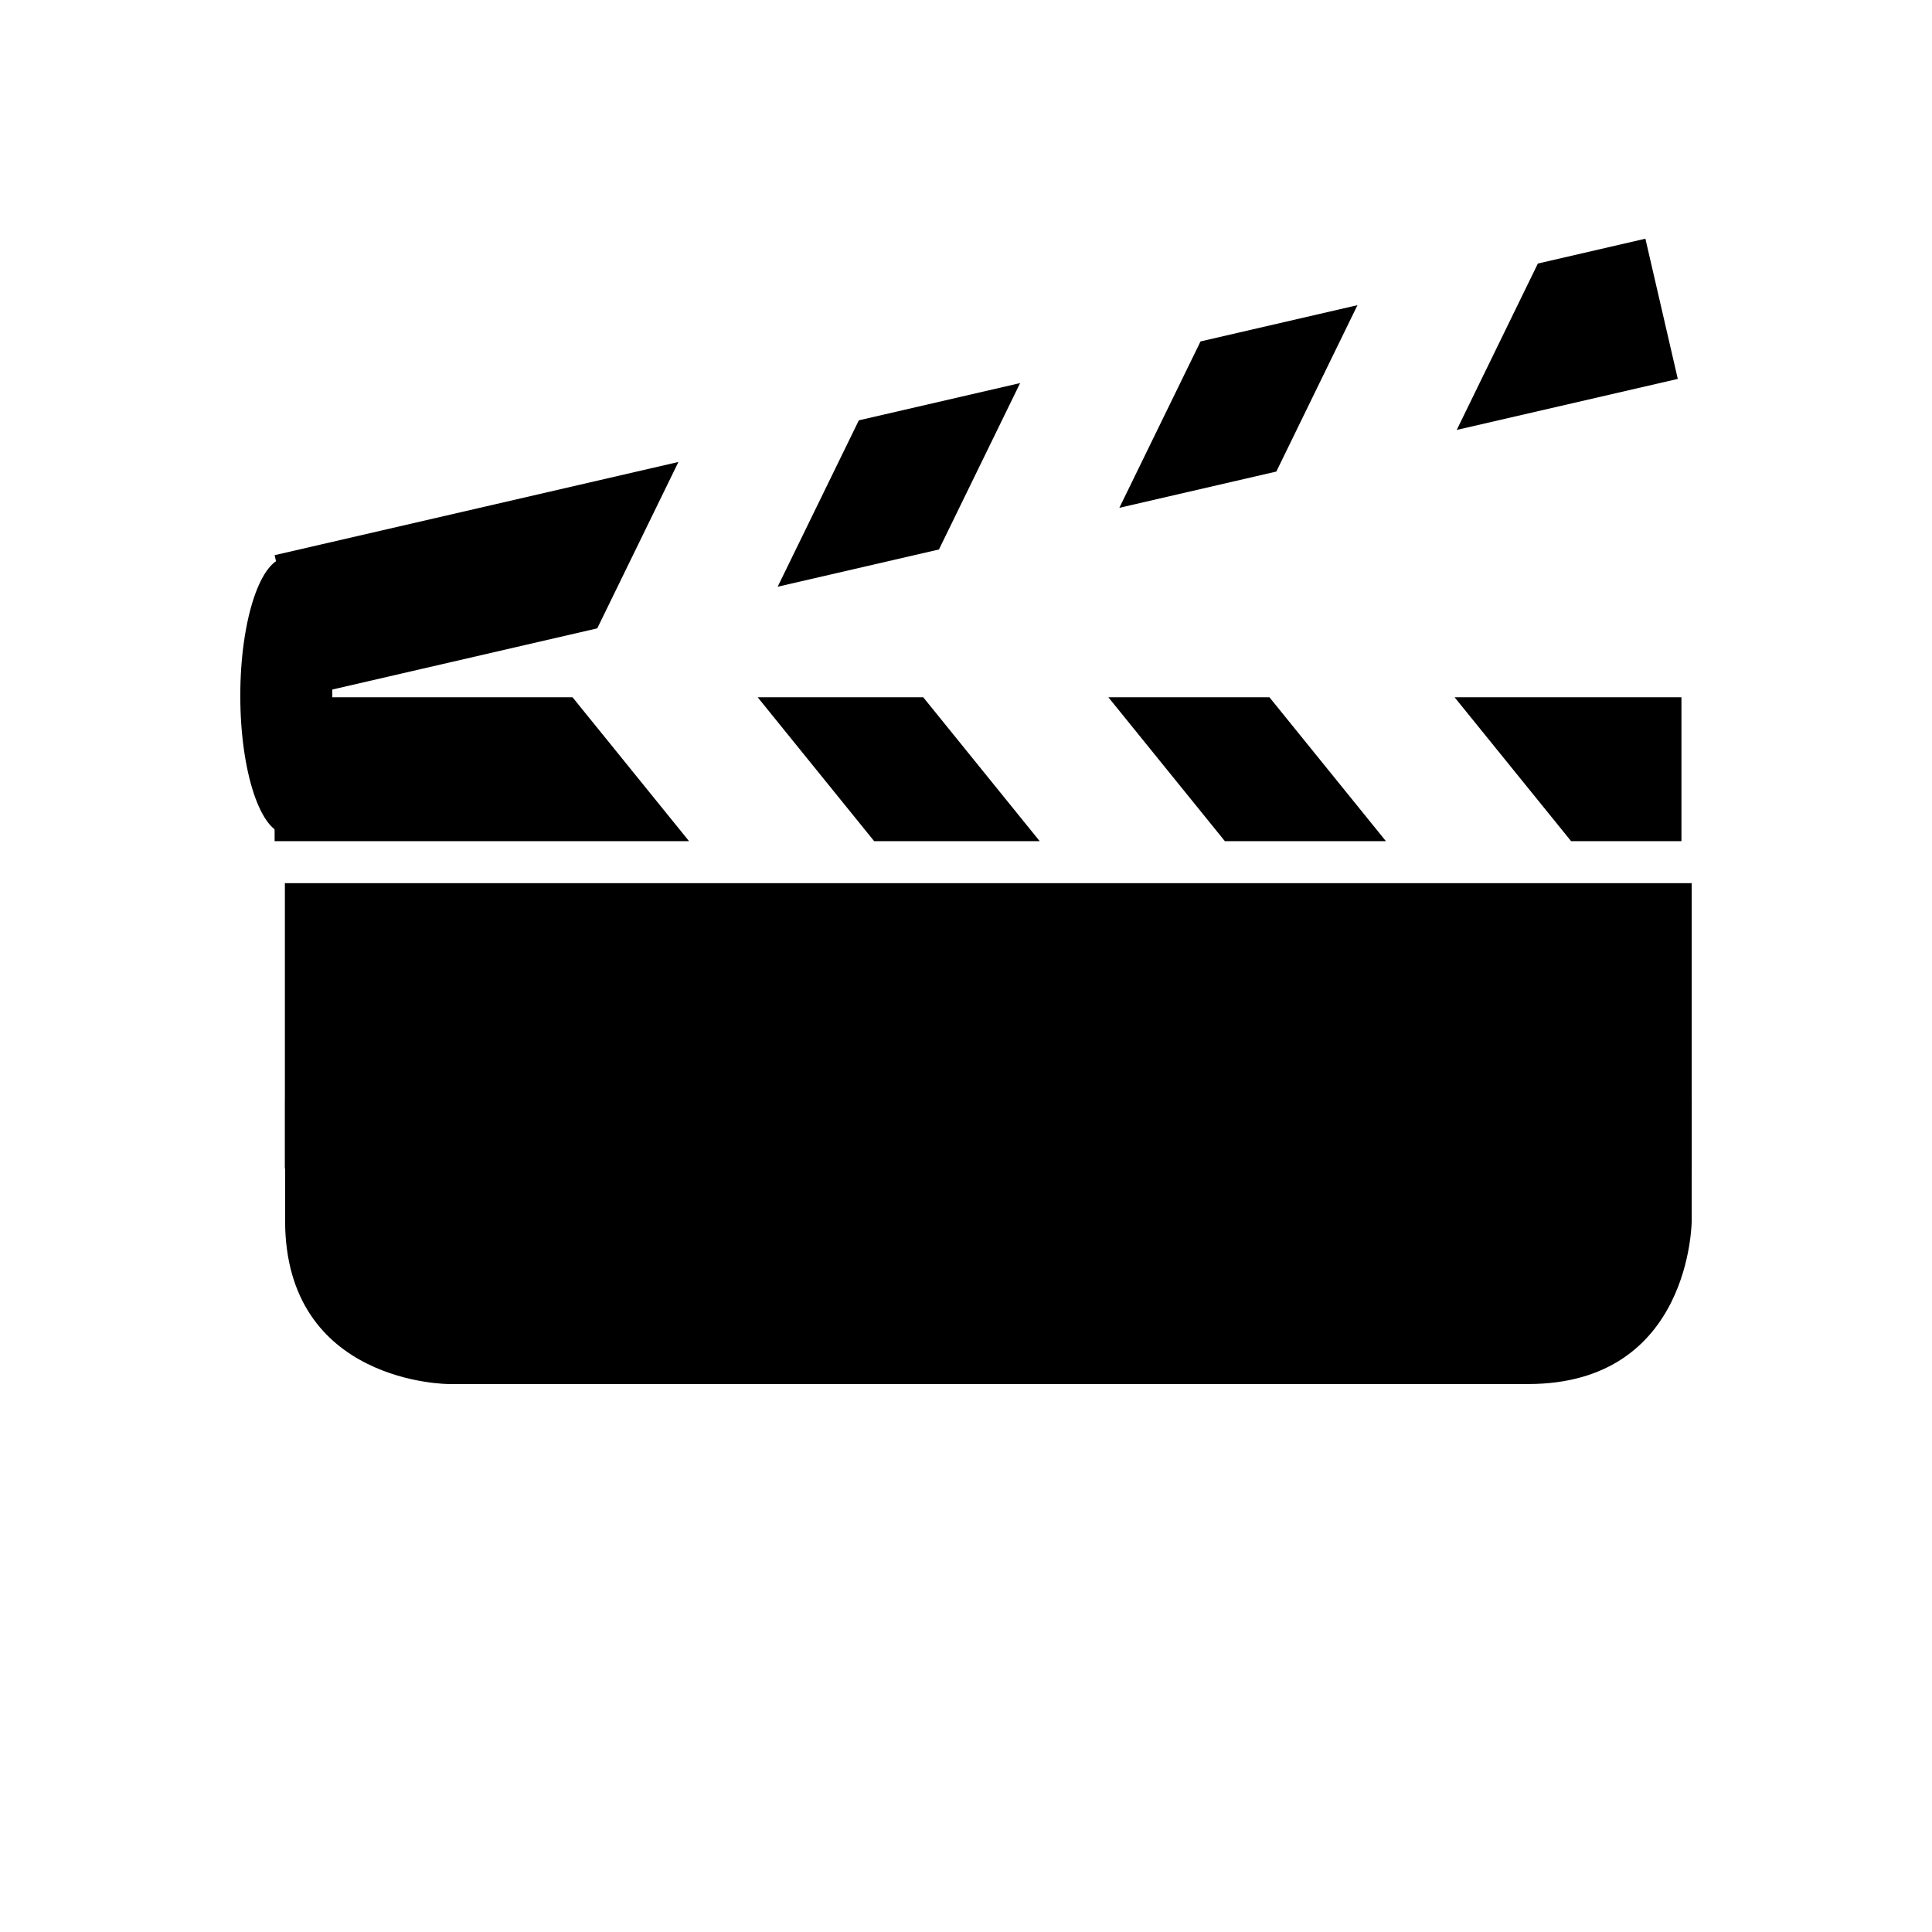 <?xml version="1.0" encoding="UTF-8" standalone="no"?>
<!-- Created with Inkscape (http://www.inkscape.org/) -->

<svg
   xmlns:dc="http://purl.org/dc/elements/1.1/"
   xmlns:cc="http://creativecommons.org/ns#"
   xmlns:rdf="http://www.w3.org/1999/02/22-rdf-syntax-ns#"
   xmlns:svg="http://www.w3.org/2000/svg"
   xmlns="http://www.w3.org/2000/svg"
   xmlns:sodipodi="http://sodipodi.sourceforge.net/DTD/sodipodi-0.dtd"
   xmlns:inkscape="http://www.inkscape.org/namespaces/inkscape"
   width="64px"
   height="64px"
   id="svg3824"
   version="1.1"
   inkscape:version="0.48.2 r9819"
   sodipodi:docname="movies.svg">
  <defs
     id="defs3826" />
  <sodipodi:namedview
     id="base"
     pagecolor="#ffffff"
     bordercolor="#666666"
     borderopacity="1.0"
     inkscape:pageopacity="0.0"
     inkscape:pageshadow="2"
     inkscape:zoom="5.6568542"
     inkscape:cx="1.8261957"
     inkscape:cy="39.936986"
     inkscape:current-layer="layer1"
     showgrid="false"
     inkscape:document-units="px"
     inkscape:grid-bbox="true"
     inkscape:window-width="1366"
     inkscape:window-height="706"
     inkscape:window-x="-8"
     inkscape:window-y="-8"
     inkscape:window-maximized="1"
     inkscape:snap-grids="true">
    <inkscape:grid
       type="xygrid"
       id="grid3832" />
  </sodipodi:namedview>
  <g
     id="layer1"
     inkscape:label="Layer 1"
     inkscape:groupmode="layer">
    <g
       id="g3000"
       transform="matrix(-1,0,0,1,64.205,0)">
      <path
         style="fill:#000000;fill-opacity:1;fill-rule:nonzero;stroke:none"
         id="path536"
         inkscape:connector-curvature="0"
         d="m 13.586,31.085 c 0,0 -5.421,0 -5.421,5.421 l 0,3.922 c 0,0 0,5.42 5.421,5.42 l 35.755,0 c 0,0 5.42,0 5.42,-5.42 l 0,-3.922 c 0,0 0,-5.421 -5.42,-5.421 l -35.755,0" />
      <path
         style="fill:#000000;fill-opacity:1;fill-rule:nonzero;stroke:none"
         id="path538"
         inkscape:connector-curvature="0"
         d="m 8.165,38.704 46.603,0 0,-9.448 -46.603,0 0,9.448 z" />
      <path
         style="fill:#000000;fill-opacity:1;fill-rule:nonzero;stroke:none"
         id="path540"
         inkscape:connector-curvature="0"
         d="m 39.106,23.098 -5.484,0 -3.859,4.767 5.484,0 3.859,-4.767 z m -15.477,4.767 3.86,-4.767 -5.336,0 -3.859,4.767 5.335,0 z m -11.469,0 3.86,-4.767 -7.515,0 0,4.767 3.655,0 z m 29.219,0 13.729,0 0,-4.767 -9.869,0 -3.86,4.767" />
      <path
         style="fill:#000000;fill-opacity:1;fill-rule:nonzero;stroke:none"
         id="path542"
         inkscape:connector-curvature="0"
         d="m 38.444,19.436 -5.343,-1.234 -2.689,-5.512 5.343,1.234 2.689,5.512 z m -14.008,-8.126 2.689,5.512 -5.2,-1.201 -2.688,-5.512 5.199,1.201 z M 13.261,8.73 15.949,14.242 8.626,12.552 9.699,7.907 13.261,8.73 z m 28.47,6.573 13.377,3.088 -1.073,4.644 -9.615,-2.22 -2.689,-5.512" />
      <path
         style="fill:#000000;fill-opacity:1;fill-rule:nonzero;stroke:none"
         id="path544"
         inkscape:connector-curvature="0"
         d="m 54.72,27.622 c 0.842,0 1.525,-2.047 1.525,-4.573 0,-2.526 -0.683,-4.574 -1.525,-4.574 -0.841,0 -1.524,2.048 -1.524,4.574 0,2.526 0.683,4.573 1.524,4.573" />
    </g>
  </g>
</svg>
